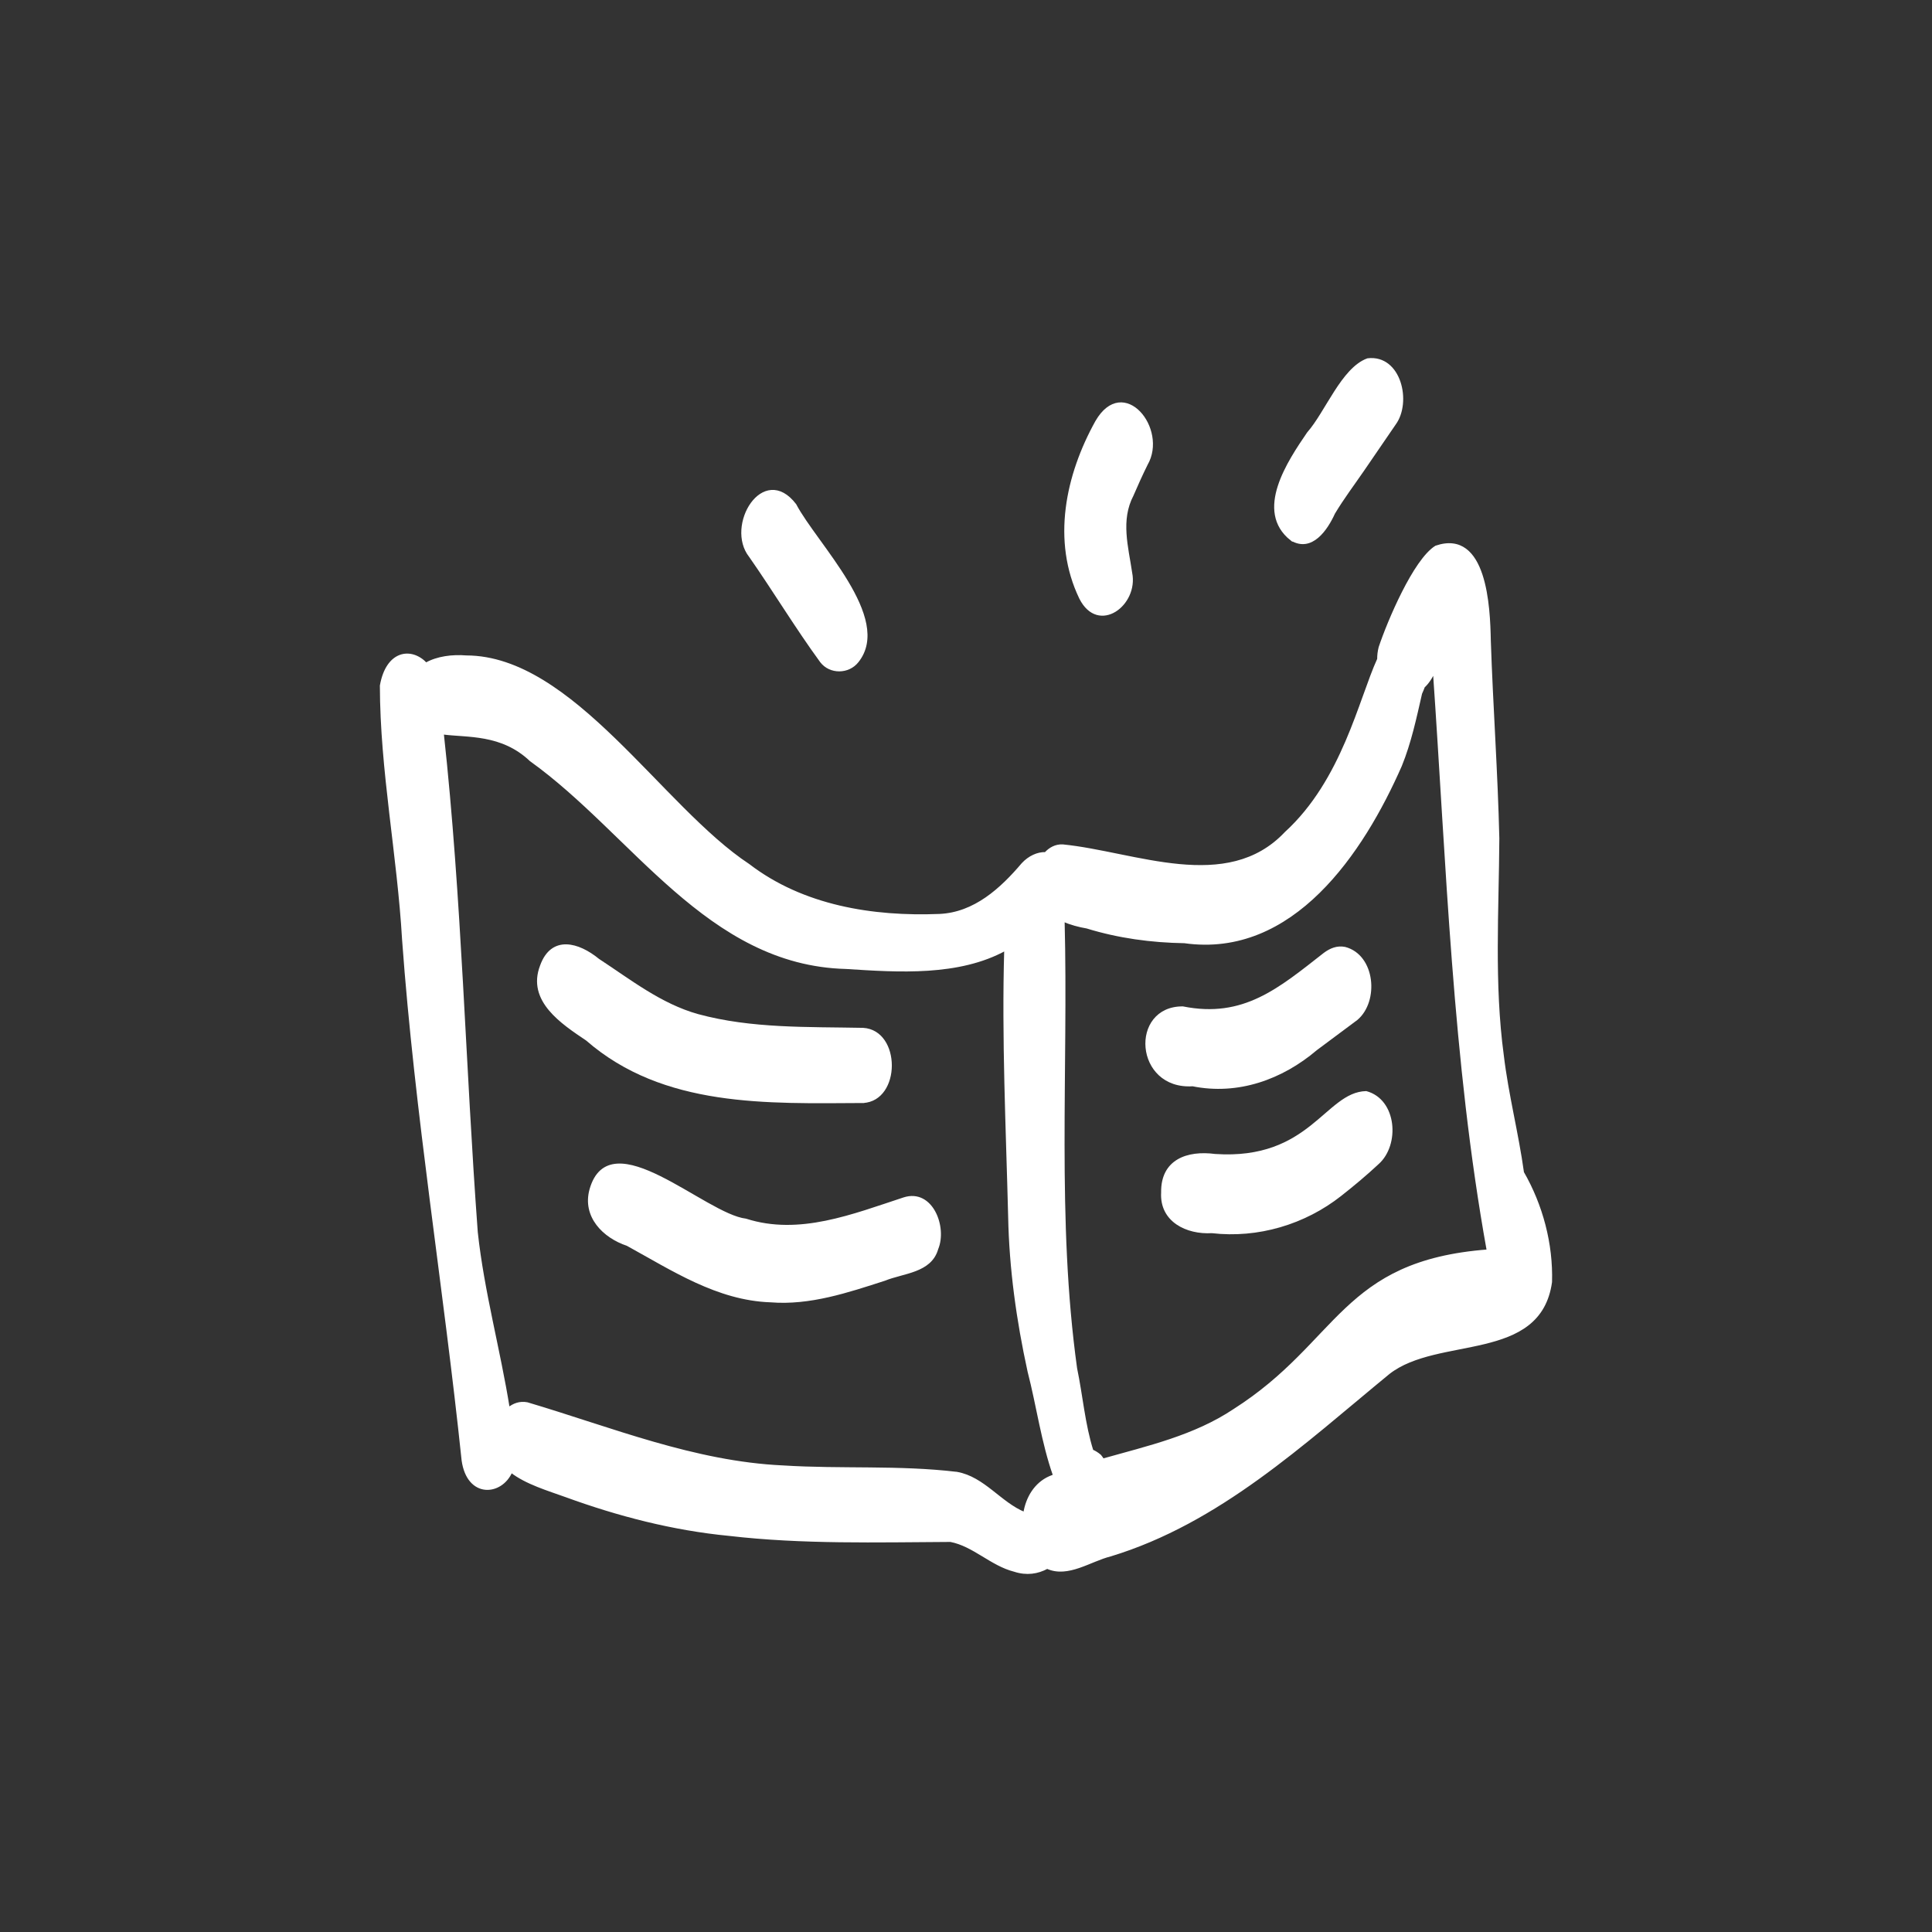  
<svg fill="#ffffff" width="24px" height="24px" viewBox="0 0 750 750" id="Layer_1" xmlns="http://www.w3.org/2000/svg" stroke="#ffffff">

<rect x="0" y="0" width="750" height="750" fill="#333333" stroke="none"/>

<g id="SVGRepo_bgCarrier" stroke-width="0"/>

<g id="SVGRepo_tracerCarrier" stroke-linecap="round" stroke-linejoin="round"/>

<g id="SVGRepo_iconCarrier">

<path d="M591.11,455.19c-2.1-15.24-6.01-30.17-7.83-45.44-3.77-27.94-1.9-56.22-1.74-84.3-.59-25.65-2.46-51.25-3.31-76.9-.24-12.74-1.45-42.84-20.78-36.25-8.37,5.23-18.4,28.93-21.77,39.04-.4,1.57-.57,3.09-.56,4.54-7.23,15.86-13.71,47.12-35.98,67.47-22.8,24.16-58.62,7.72-86.62,4.94-2.69-.12-4.92,1.12-6.63,2.99-3.03-.1-6.32,1.39-8.87,4.13-8.24,9.72-18.61,19.27-32.3,19.88-25.92,1.05-53.09-3.31-74.13-19.45-33.88-22.33-68.44-80.83-109.59-80.9-5.35-.44-11.24,.28-15.62,2.79-5.78-6.11-15.07-4.8-17.41,8.44,.06,32.93,6.72,65.7,8.62,98.6,4.9,67.67,16.06,134.69,23.11,202.13,2.02,14.36,14.83,13.36,18.76,4.28,5.84,4.58,14.6,7.12,21.24,9.53,20.44,7.45,41.65,12.93,63.34,15.02,28.53,3.31,57.32,2.5,85.96,2.35,9.05,1.74,15.82,9.3,24.8,11.57,4.75,1.56,9,.87,12.72-1.14,8.03,3.64,16.65-2.85,24.54-4.8,42.21-12.85,74.67-43.34,108.01-70.72,19.11-14.96,58.61-4.38,62.93-35.32,.44-14.71-3.55-29.75-10.89-42.49Zm-219.72,116.68c-22.3-2.67-44.97-1.07-67.37-2.49-34.61-1.58-66.72-14.84-99.4-24.53-2.81-.53-5.26,.38-7.22,2.02-3.66-22.92-9.94-45.42-12.43-68.55-4.79-64.52-6.16-129.36-13.2-193.72,9.64,1.31,23-.23,34.29,10.5,39.64,28.38,68.81,79.19,122.33,80.55,20.56,1.33,43.79,2.87,61.95-7.12-1.01,34.5,.65,69.18,1.52,103.66,.39,20.29,3.21,40.38,7.54,60.19,3.44,13.3,5.29,27.42,9.89,40.43-.59,.23-1.18,.46-1.76,.7-5.6,2.48-8.85,7.96-9.79,13.97-9.47-3.84-15.88-13.78-26.34-15.62Zm107.72-24.44c-15.39,10.27-33.34,14.31-50.96,19.28-.33-.54-.7-1.07-1.14-1.6-1.08-.9-2.09-1.52-3.06-1.91-3.25-10.29-4.12-21.46-6.32-31.98-8-57.66-3.36-115.96-4.85-173.91,2.92,1.26,6.11,2.11,9.17,2.63,12.28,3.79,25,5.5,37.84,5.71,41.97,5.93,69.12-34.79,83.93-68.48,3.67-9.03,5.68-18.56,7.84-28.02,.39-.83,.75-1.71,1.08-2.61,1.52-1.41,2.93-3.41,4.1-6.09,5.24,75.19,7.51,150.83,20.91,225.08-56.87,4.32-57.26,35.61-98.54,61.9Z"/>

<path d="M463.01,421.2c17.51,3.52,34.51-2.56,47.87-13.92,5.23-3.91,10.49-7.78,15.72-11.71,8.27-6.95,6.77-24.56-4.54-27.49-2.99-.58-5.56,.5-7.91,2.26-17.46,13.66-31.31,25.59-55,20.84-20.16-.13-18.32,31.44,3.86,30.01Z"/>

<path d="M530.32,424.06c-15.51,.38-21.57,26.89-58.61,24.41-10.76-1.43-20.66,2.05-20.46,14.46-.63,11.01,9.53,15.86,19.19,15.28,17.77,2.06,35.94-3.31,49.96-14.4,4.96-3.9,9.84-7.98,14.45-12.29,8.09-7.2,6.9-24.39-4.53-27.46Z"/>

<path d="M335.04,427.69c14.22-.79,14.23-27.34,0-28.18-21.44-.43-43.29,.32-64.16-5.35-14.44-4.03-26.31-13.44-38.66-21.53-7.71-6.32-17.93-9.22-22.09,2.35-5.16,13.45,8.13,22.1,17.72,28.55,29.83,26.01,70.04,24.34,107.19,24.16Z"/>

<path d="M350.92,465.31c-19.73,6.45-40.59,14.93-61.42,8.26-16-1.88-52.69-38.24-60.16-11.75-2.84,10.35,5.02,18.28,14.21,21.34,17.5,9.6,35,21.21,55.6,21.9,15.2,1.23,29.96-3.76,44.23-8.36,7.27-2.97,17.82-2.99,20.35-11.94,3.49-8.36-2.05-22.93-12.81-19.45Z"/>

<path d="M318.8,256.75c3.46,4.55,10.55,4.45,14.04,0,13.37-16.71-16.13-45.43-24.19-60.76-12.27-16.01-26.72,8.22-17.42,19.92,9.4,13.46,17.91,27.61,27.56,40.83Z"/>

<path d="M439.02,222.44c-1.5-10.16-4.56-20.52,.54-30.26,1.73-4.03,3.54-8.02,5.48-11.95,7.89-13.62-8.94-34.56-19.36-16.54-11.57,20.81-16.97,46.23-6.22,68.51,7,13.8,22.02,2.42,19.56-9.75Z"/>

<path d="M501.33,209.39c7.78,4.67,13.58-3.91,16.45-10.23,3.46-5.78,7.52-11.15,11.33-16.7,4.08-5.96,8.18-11.92,12.25-17.89,6.23-8.43,2.08-26.5-10.42-24.98-9.8,3.56-16,20.52-23.1,28.57-7.59,11.1-20.44,30.23-6.51,41.24Z"/>

</g>

</svg>